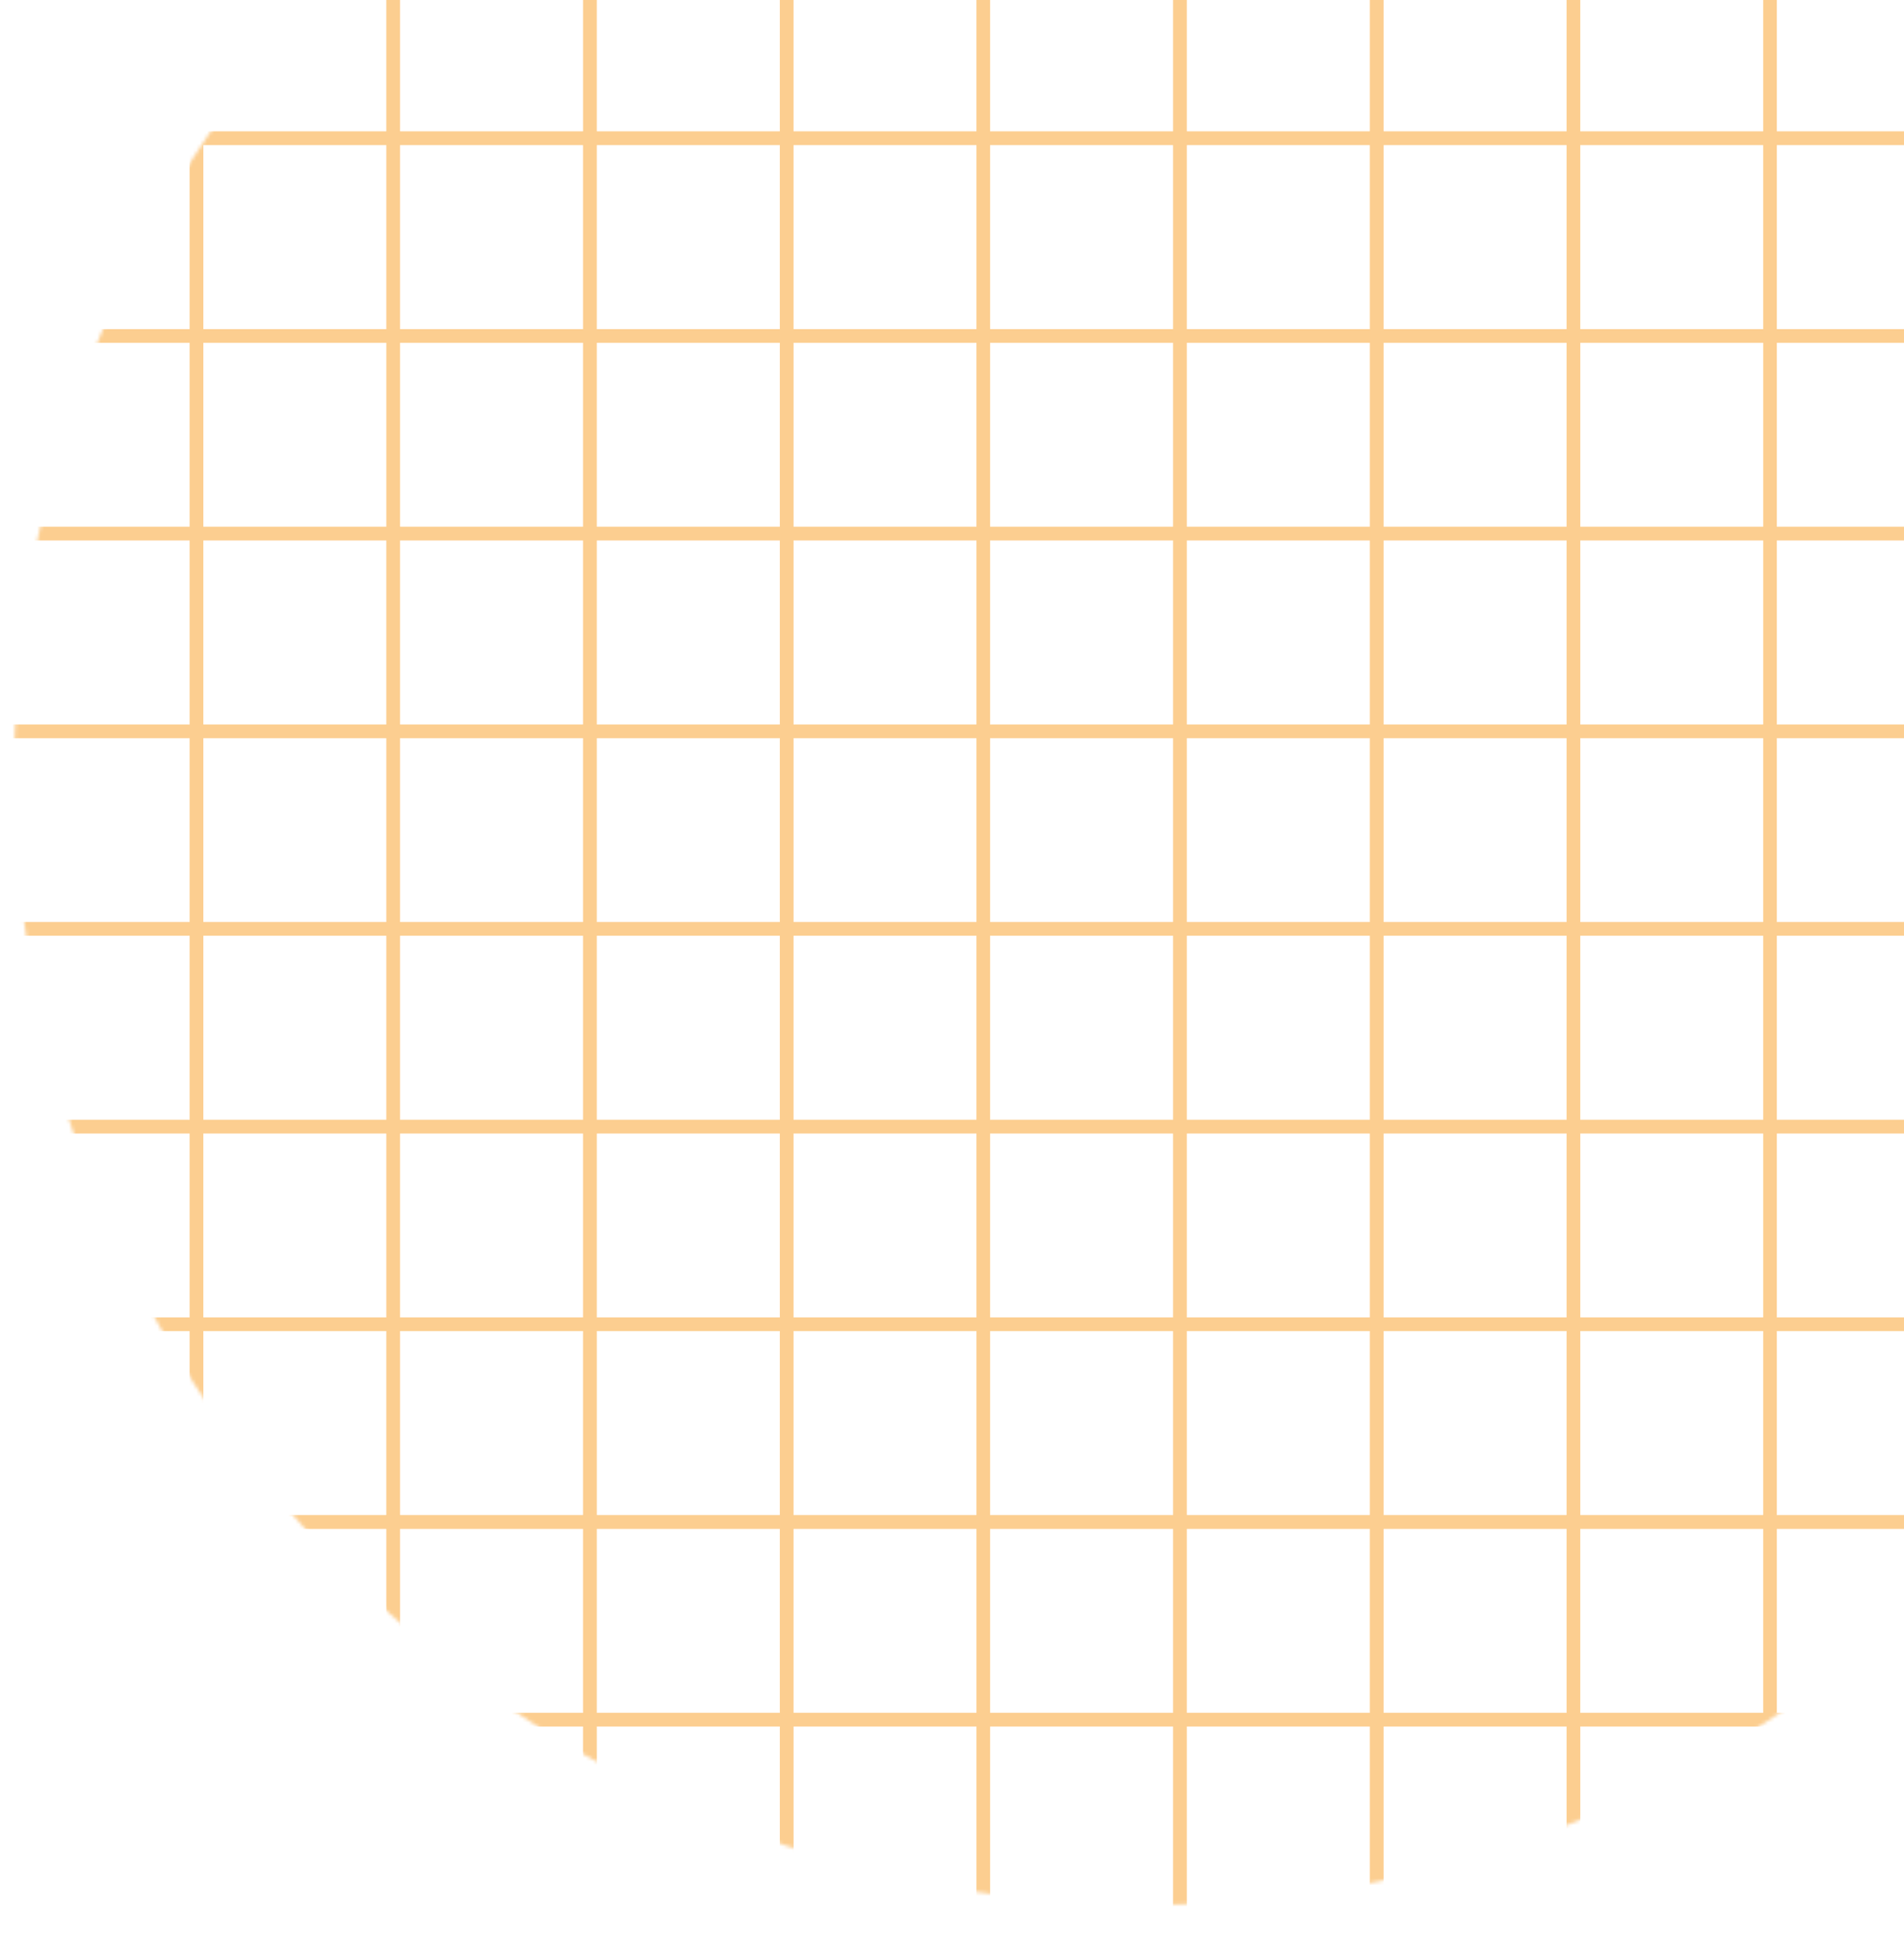 <svg width="538" height="546" fill="none" xmlns="http://www.w3.org/2000/svg"><mask id="a" style="mask-type:alpha" maskUnits="userSpaceOnUse" x="4" y="-103" width="641" height="641"><circle cx="324.5" cy="217.5" r="320.5" transform="rotate(-180 324.5 217.5)" fill="#C4C4C4"/></mask><g opacity=".5" stroke="#F99D21" stroke-width="2" stroke-miterlimit="10" mask="url(#a)"><path d="M445.493 373.138h53.769v-54.022h-53.769v54.022zm-111.169.001h53.769v-54.023h-53.769v54.023zm55.598-.001h53.769v-54.022h-53.769v54.022zm111.14.001h53.77v-54.023h-53.77v54.023zm-222.308-.001h53.769v-54.022h-53.769v54.022zm-111.168 0h53.769v-54.022h-53.769v54.022zm-111.14 0h53.769v-54.022H56.446v54.022zm55.569 0h53.77v-54.022h-53.77v54.022zm111.169.001h53.769v-54.023h-53.769v54.023zM.847 373.138h53.77v-54.022H.847v54.022zm222.337 167.498h53.769v-54.022h-53.769v54.022zm0-55.824h53.769V430.79h-53.769v54.022zm-55.598.001h53.769v-54.022h-53.769v54.022zm166.738-.001h53.769V430.79h-53.769v54.022zm-55.57 0h53.769V430.79h-53.769v54.022zm-166.738.001h53.769v-54.022h-53.769v54.022zm277.906-.001h53.769V430.79h-53.769v54.022zm-111.168 55.823h53.769v-54.022h-53.769v54.022zm-222.308.001h53.769v-54.022h-53.77v54.022zm55.569 0h53.769v-54.022h-53.769v54.022zm-55.569-55.823h53.769v-54.022H56.446v54.022zm389.046 0h53.769v-54.022h-53.769v54.022zm55.57-.001h53.77V430.79h-53.77v54.022zm-444.616-55.85h53.769v-54.023h-53.77v54.023zm55.57 0h53.769v-54.023h-53.769v54.023zm55.57 0h53.769v-54.023h-53.769v54.023zM.848 428.961h53.77v-54.023H.847v54.023zm222.336 0h53.769v-54.023h-53.769v54.023zM.847 484.813h53.77v-54.022H.847v54.022zm277.906-55.851h53.769v-54.023h-53.769v54.023zm55.571 111.674h53.769v-54.022h-53.769v54.022zm-333.476 0h53.77v-54.022H.847v54.022zm500.214 0h53.77v-54.022h-53.77v54.022zm-111.14.001h53.769v-54.022h-53.769v54.022zm55.571-.001h53.769v-54.022h-53.769v54.022zM334.325 428.962h53.769v-54.023h-53.769v54.023zm111.167 0h53.769v-54.023h-53.769v54.023zm-55.57 0h53.769v-54.023h-53.769v54.023zm111.14-.001h53.769v-54.023h-53.769v54.023zM.848 261.464h53.77v-54.023H.847v54.023zm111.168 0h53.77v-54.023h-53.77v54.023zm-55.571 0h53.769v-54.023H56.445v54.023zm111.141 0h53.769v-54.023h-53.769v54.023zm111.168 0h53.769v-54.023h-53.769v54.023zm222.308 0h53.769v-54.023h-53.769v54.023zm-111.139-.001h53.769V207.44h-53.769v54.023zm55.57.001h53.769v-54.023h-53.769v54.023zm-111.169 0h53.769v-54.023h-53.769v54.023zm-111.14-.001h53.77V207.44h-53.77v54.023zm111.14 55.853h53.769v-54.023h-53.769v54.023zM.847 317.315h53.77v-54.022l-53.77-.001v54.023zm166.739.001h53.769v-54.023h-53.769v54.023zm-55.57 0h53.769v-54.023h-53.769v54.023zm-55.57 0h53.769v-54.023h-53.77v54.023zm444.616 0h53.77v-54.023h-53.77v54.023zm-277.878 0h53.769v-54.022h-53.769v54.022zm55.57 0h53.769v-54.023h-53.769v54.023zm166.738-.001h53.769v-54.022l-53.769-.001v54.023zm-55.57 0h53.769v-54.022l-53.769-.001v54.023zm-222.336 223.32h53.769v-54.022h-53.769v54.022zM.847 38.143h53.77V-15.88H.846v54.023zm55.599 0h53.769V-15.88h-53.77v54.023zm389.046 0h53.769V-15.88h-53.769v54.023zm55.57 0h53.769V-15.88h-53.769v54.023zm-111.14 0h53.769V-15.88h-53.769v54.023zm-111.168 0h53.769v-54.022h-53.769v54.022zm-55.571 0h53.77V-15.88h-53.77v54.023zm111.142 0h53.769V-15.88h-53.769v54.023zm-166.739 0h53.769V-15.88h-53.769v54.023zm-55.571 0h53.77v-54.022h-53.77v54.022zM.847 149.818h53.77V95.796H.846v54.022zm166.739-.001h53.769V95.795h-53.769v54.022zm-55.571.001h53.77V95.796h-53.77v54.022zm-55.569 0h53.769V95.796h-53.77v54.022zm444.616 0h53.77V95.796h-53.77v54.022zm-277.878 0h53.769V95.796h-53.769v54.022zm55.57 0h53.769V95.796h-53.769v54.022zm166.739-.001h53.769V95.794h-53.769v54.023zm-111.169 0h53.769V95.795h-53.769v54.022zm55.598 0h53.769V95.795h-53.769v54.022zm-55.598 55.824h53.769v-54.023h-53.769v54.023zm-55.569 0h53.769v-54.023h-53.769v54.023zm111.167.001h53.769v-54.023h-53.769v54.023zm55.571-.001h53.769v-54.023h-53.769v54.023zm55.569 0h53.77v-54.023h-53.77v54.023zm-444.616 0h53.769v-54.023h-53.77v54.023zm166.738 0h53.769v-54.023h-53.769v54.023zM.847 205.64h53.77v-54.022H.847v54.022zm166.739.001h53.769v-54.023h-53.769v54.023zm-55.571 0h53.77v-54.023h-53.77v54.023zM.848 93.965h53.77V39.943H.847v54.022zm55.597.001h53.769V39.944H56.445v54.022zm166.739 0h53.769V39.944h-53.769v54.022zm-111.168-.001h53.769V39.943h-53.769v54.022zm55.57.001h53.769V39.944h-53.769v54.022zm111.168-.001h53.769V39.943h-53.769v54.022zm55.57 0h53.769V39.943h-53.769v54.022zm55.598.001h53.769V39.944h-53.769v54.022zm111.14 0h53.77V39.944h-53.77v54.022zm-55.57 0h53.769V39.944h-53.769v54.022z"/><path d="M54.646 205.641h1.8v-54.023h-1.8v54.023zm-.001-111.675h1.8V39.944h-1.8v54.022zm.001 279.173h1.8v-54.023h-1.8v54.023zm-.001-334.996h1.8V-15.88h-1.8v54.023zm0 223.321h1.8v-54.023h-1.8v54.023zm0 55.851h1.8v-54.022h-1.8v54.022zm0-167.497h1.8V95.796h-1.8v54.022zm0 279.144h1.8v-54.023h-1.8v54.023zm.001 111.674h1.8v-54.022h-1.8v54.022zm-.001-55.824h1.8V430.79h-1.8v54.022zm55.57 55.824h1.801v-54.022h-1.801v54.022zm0-55.824h1.801V430.79h-1.801v54.022zm0-446.669h1.801V-15.88h-1.801v54.023zm0 279.173h1.801v-54.023h-1.801v54.023zm.001-167.498h1.801V95.796h-1.801v54.022zm-.001-55.853h1.801V39.943h-1.801v54.022zm0 111.676h1.801v-54.023h-1.801v54.023zm0 167.498h1.801v-54.023h-1.801v54.023zm0-111.675h1.801v-54.023h-1.801v54.023zm0 167.497h1.801v-54.023h-1.801v54.023zm55.57-223.32h1.801v-54.023h-1.801v54.023zm0 223.32h1.801v-54.023h-1.801v54.023zm0 55.852h1.8v-54.022h-1.8v54.022zm0 55.823h1.801v-54.022h-1.801v54.022zm0-446.67h1.801V39.944h-1.801v54.022zm.001 279.172h1.8v-54.022h-1.8v54.022zm0-55.823h1.8v-54.022h-1.8v54.022zm-.001-55.851h1.801v-54.023h-1.801v54.023zm.001-223.321h1.8V-15.88h-1.8v54.023zm0 111.675h1.8V95.796h-1.8v54.022zm55.57 55.823h1.8v-54.023h-1.8v54.023zm0-55.824h1.801V95.795h-1.801v54.022zm-.001-55.851h1.801V39.944h-1.801v54.022zm.001 446.669h1.8v-54.022h-1.8v54.022zm0-167.497h1.8v-54.022h-1.8v54.022zm0 55.825h1.8V374.94h-1.8v54.023zm0-111.647h1.8v-54.023h-1.8v54.023zm0-279.173h1.8v-54.022h-1.8v54.022zm-.001 446.669h1.801V430.79h-1.801v54.022zm0-223.348h1.801v-54.023h-1.801v54.023zm55.598 111.674h1.801v-54.022h-1.801v54.022zm.001-111.674h1.8v-54.023h-1.8v54.023zm0-167.498h1.8V39.944h-1.8v54.022zm-.001-55.823h1.801V-15.88h-1.801v54.023zm0 111.674h1.801V95.795h-1.801v54.022zm0 55.824h1.801v-54.023h-1.801v54.023zm.001 334.995h1.8v-54.022h-1.8v54.022zm0-111.675h1.8v-54.023h-1.8v54.023zm-.001-111.645h1.801v-54.023h-1.801v54.023zm.001 167.497h1.8v-54.022h-1.8v54.022zm55.569 0h1.801v-54.022h-1.801v54.022zm0 55.823h1.801v-54.022h-1.801v54.022zm.001-334.995h1.801v-54.023h-1.801v54.023zm-.001-111.675h1.801V39.944h-1.801v54.022zm0 55.851h1.801V95.795h-1.801v54.022zm0 111.647h1.801v-54.023h-1.801v54.023zm0 55.851h1.801v-54.022h-1.801v54.022zm0-279.172h1.801V-15.88h-1.801v54.023zm.001 334.996h1.801v-54.023h-1.801v54.023zm-.001 55.823h1.801v-54.023h-1.801v54.023zm55.571-223.321h1.801v-54.023h-1.801v54.023zm-.001 55.823h1.801v-54.023h-1.801v54.023zm.001 111.675h1.801v-54.023h-1.801v54.023zm0-55.823h1.801v-54.023h-1.801v54.023zm-.001-223.35h1.801V39.944h-1.801v54.022zm.001 55.852h1.801V95.796h-1.801v54.022zm-.001 279.144h1.801v-54.023h-1.801v54.023zm0 55.85h1.801V430.79h-1.801v54.022zm.001 55.824h1.801v-54.022h-1.801v54.022zm-.001-502.493h1.801V-15.88h-1.801v54.023zm55.598 502.493h1.801v-54.022h-1.801v54.022zm.001-390.819h1.801V95.795h-1.801v54.022zm0 279.145h1.801v-54.023h-1.801v54.023zm-.001 55.851h1.801v-54.022h-1.801v54.022zm.001-279.172h1.801v-54.023h-1.801v54.023zm-.001 111.675h1.801v-54.023h-1.801v54.023zm.001 55.822h1.801v-54.022h-1.801v54.022zm0-111.674h1.801v-54.022h-1.801v54.022zm0-223.321h1.801V-15.88h-1.801v54.023zm0 55.823h1.801V39.944h-1.801v54.022zm55.57 167.498h1.8l.001-54.023h-1.801v54.023zm0 55.851h1.8l.001-54.022h-1.801v54.022zm-.001 55.823h1.801v-54.022h-1.801v54.022zm.001-223.321h1.8l.001-54.022h-1.801v54.022zm0-55.851h1.8l.001-54.022h-1.801v54.022zm0-55.823h1.8l.001-54.023h-1.801v54.023zm0 390.819h1.8l.001-54.023h-1.801v54.023zm0-223.321h1.8l.001-54.023h-1.801v54.023zm0 279.171h1.8l.001-54.022h-1.801v54.022zm0 55.825h1.8l.001-54.022h-1.801v54.022z"/><path d="M389.922 486.613h53.769v-1.801h-53.769v1.801zm-389.075.001h53.77v-1.801H.846v1.801zm444.645-.001h53.769v-1.801h-53.769v1.801zm-277.906.001h53.769v-1.801h-53.769v1.801zm-55.571 0h53.77v-1.801h-53.77v1.801zm111.169 0h53.77v-1.801h-53.77v1.801zm111.14 0h53.769v-1.801h-53.769v1.801zm-55.57 0h53.769v-1.801h-53.769v1.801zm222.309-.001h53.769v-1.801h-53.769v1.801zm-444.617.001h53.769v-1.801H56.446v1.801zm-1.8 0h1.8v-1.801h-1.8v1.801z"/><path d="M110.215 486.615h1.801v-1.801h-1.801v1.801zm55.571-.001h1.8v-1.801h-1.8v1.801zm55.57 0h1.8v-1.801h-1.8v1.801zm55.597 0h1.8v-1.801h-1.8v1.801zm55.57-.001h1.801v-1.801h-1.801v1.801zm55.571.001h1.801v-1.801h-1.801v1.801zm55.598-.001h1.801v-1.801h-1.801v1.801zm55.57 0h1.8l.001-1.801h-1.801v1.801zM56.446 430.762h53.769v-1.801h-53.77v1.801zm-55.599 0h53.77v-1.801H.847v1.801zm333.477 0h53.769v-1.801h-53.769v1.801zm-55.57 0h53.769v-1.801h-53.769v1.801zm166.738 0h53.769v-1.801h-53.769v1.801zm-55.57 0h53.769v-1.801h-53.769v1.801zm-222.336.001h53.769v-1.801h-53.769v1.801zm333.476-.001h53.769v-1.801h-53.769v1.801zm-277.878 0h53.769v-1.801h-53.769v1.801zm-111.168 0h53.769v-1.801h-53.769v1.801zm-57.371 0h1.8v-1.801h-1.8v1.801z"/><path d="M110.216 430.761h1.801v-1.801h-1.801v1.801zm55.569.001h1.801v-1.801h-1.801v1.801zm55.57 0h1.801v-1.801h-1.801v1.801zm55.599 0h1.801v-1.801h-1.801v1.801zm55.569 0h1.801v-1.801h-1.801v1.801zm55.57 0h1.801v-1.801h-1.801v1.801zm55.599 0h1.801v-1.801h-1.801v1.801zm55.57 0h1.8l.001-1.801h-1.801v1.801zm-220.508-55.823h53.769v-1.801h-53.769v1.801zm111.169 0h53.769v-1.801h-53.769v1.801zm-222.337.001h53.769v-1.801h-53.769v1.801zm55.597 0h53.77v-1.801h-53.77v1.801zm111.141 0h53.769v-1.801h-53.769v1.801zm-333.477 0h53.77v-1.801H.847v1.801zm55.598 0h53.769v-1.801H56.445v1.801zm55.57-.001h53.77v-1.801h-53.77v1.801zm333.477.001h53.769v-1.801h-53.769v1.801zm55.57 0h53.769v-1.801h-53.769v1.801zm-446.417 0h1.8v-1.801h-1.8v1.801z"/><path d="M110.215 374.939h1.801v-1.801h-1.801v1.801zm55.571 0h1.8v-1.801h-1.8v1.801zm55.569 0h1.801v-1.801h-1.801v1.801zm55.599.001h1.8v-1.801h-1.8v1.801zm55.57-.001h1.801v-1.801h-1.801v1.801zm55.569.001h1.801v-1.801h-1.801v1.801zm55.599 0h1.801v-1.801h-1.801v1.801zm55.57 0h1.801v-1.801h-1.801v1.801zm-164.938-55.852h53.769v-1.801h-53.769v1.801zm-333.477 0h53.77v-1.801H.847v1.801zm500.215 0h53.77v-1.801h-53.77v1.801zm-389.046 0h53.769v-1.801h-53.769v1.801zm-55.57 0h53.769v-1.801H56.446v1.801zm111.139 0h53.769v-1.801h-53.769v1.801zm222.337-.001h53.769v-1.801h-53.769v1.801zm55.57.001h53.769v-1.801h-53.769v1.801zm-166.738 0h53.769v-1.801h-53.769v1.801zm-55.57 0h53.77v-1.801h-53.77v1.801zm-168.538 0h1.8v-1.801h-1.8v1.801z"/><path d="M110.215 319.088h1.801v-1.801h-1.801v1.801zm55.571 0h1.8v-1.801h-1.8v1.801zm55.57 0h1.8v-1.801h-1.8v1.801zm55.597 0h1.801v-1.801h-1.801v1.801zm55.57-.001h1.801v-1.801h-1.801v1.801zm55.571.001h1.801v-1.801h-1.801v1.801zm55.597 0h1.801v-1.801h-1.801v1.801zm55.571 0h1.8l.001-1.801h-1.801v1.801zm-220.508-55.824h53.769v-1.801h-53.769v1.801zm-55.57.001h53.769v-1.801h-53.769v1.801zm111.14-.001h53.769v-1.801h-53.769v1.801zm55.599 0h53.769v-1.801h-53.769v1.801zm55.569 0h53.769v-1.801h-53.769v1.801zm-389.046 0h53.769v-1.801h-53.77v1.801zm-55.598 0h53.77v-1.801H.847v1.801zm500.214.001h53.769v-1.801h-53.769v1.801zm-333.477-.001h53.769v-1.801h-53.769v1.801zm-55.57 0h53.77v-1.801h-53.77v1.801z"/><path d="M54.646 263.265h1.8v-1.801h-1.8v1.801zm55.569-.001h1.801v-1.801h-1.801v1.801zm55.57 0h1.801v-1.801h-1.801v1.801zm55.57 0h1.801v-1.801h-1.801v1.801zm55.599 0h1.8v-1.801h-1.8v1.801zm55.57 0h1.801v-1.801h-1.801v1.801zm55.569.001h1.801v-1.801h-1.801v1.801zm55.598-.001h1.801v-1.801h-1.801v1.801zm55.571 0h1.801v-1.801h-1.801v1.801zm-276.079-55.823h53.77v-1.8h-53.77v1.8zm-55.598 0h53.769v-1.8h-53.769v1.8zm111.169 0h53.769v-1.8h-53.769v1.8zm166.739 0h53.769v-1.8h-53.769v1.8zm55.569 0h53.77v-1.8h-53.77v1.8zm-111.14 0h53.769v-1.8h-53.769v1.8zm-277.906 0h53.769v-1.8h-53.769v1.8zm-111.168 0h53.77v-1.8H.847v1.8zm55.597 0h53.769v-1.8H56.445v1.8zm277.879 0h53.769v-1.8h-53.769v1.8zm-279.679 0h1.8v-1.8h-1.8v1.8z"/><path d="M110.215 207.441h1.801v-1.8h-1.801v1.8zm55.57 0h1.801v-1.8h-1.801v1.8zm55.571 0h1.8v-1.8h-1.8v1.8zm55.598 0h1.8v-1.8h-1.8v1.8zm55.569 0h1.801v-1.8h-1.801v1.8zm55.571 0h1.801v-1.8h-1.801v1.8zm55.598 0h1.801v-1.8h-1.801v1.8zm55.57.001h1.8l.001-1.8h-1.801v1.8zm-164.937-55.824h53.769v-1.801h-53.769v1.801zm55.597 0h53.769v-1.801h-53.769v1.801zm55.57 0h53.769v-1.801h-53.769v1.801zm55.57 0h53.769v-1.801h-53.769v1.801zm-389.046 0h53.769v-1.801h-53.769v1.801zm-55.57 0h53.769v-1.801H56.446v1.801zm-55.599 0h53.77v-1.801H.846v1.801zm222.337 0h53.769v-1.801h-53.769v1.801zm55.57 0h53.769v-1.801h-53.769v1.801zm-111.169 0h53.769v-1.801h-53.769v1.801zm-112.94 0h1.8v-1.801h-1.8v1.801z"/><path d="M110.215 151.618h1.801v-1.801h-1.801v1.801zm55.57.001h1.801v-1.801h-1.801v1.801zm55.571-.001h1.8v-1.801h-1.8v1.801zm55.597 0h1.801v-1.801h-1.801v1.801zm55.57 0h1.801v-1.801h-1.801v1.801zm55.57 0h1.801v-1.801h-1.801v1.801zm55.598 0h1.801v-1.801h-1.801v1.801zm55.571 0h1.8l.001-1.801h-1.801v1.801zM389.923 95.767h53.769v-1.801h-53.769v1.8zm-333.477 0h53.769v-1.801h-53.77v1.8zm389.046 0h53.769v-1.801h-53.769v1.8zm-333.477 0h53.77v-1.801h-53.77v1.8zm166.739 0h53.769v-1.801h-53.769v1.8zm-55.571 0h53.77v-1.8h-53.77v1.8zm-55.597 0h53.769v-1.801h-53.769v1.8zm166.738 0h53.769v-1.801h-53.769v1.8zm-333.476 0h53.77v-1.801H.847v1.8zm500.214 0h53.77v-1.801h-53.77v1.8zm-446.417 0h1.8v-1.8h-1.8v1.8z"/><path d="M110.215 95.767h1.801v-1.801h-1.801v1.8zm55.571 0h1.8v-1.801h-1.8v1.8zm55.569 0h1.801v-1.801h-1.801v1.8zm55.599 0h1.8v-1.801h-1.8v1.8zm55.57 0h1.801v-1.801h-1.801v1.8zm55.569 0h1.801v-1.801h-1.801v1.8zm55.599 0h1.801v-1.801h-1.801v1.8zm55.57 0h1.8l.001-1.8h-1.801v1.8zM56.446 39.943h53.769v-1.8h-53.77v1.8zm55.569 0h53.77v-1.8h-53.77v1.8zm389.047.001h53.769v-1.8h-53.769v1.8zm-333.476-.001h53.769v-1.8h-53.769v1.8zm55.598 0h53.77v-1.8h-53.77v1.8zm111.14.001h53.769v-1.8h-53.769v1.8zm55.598 0h53.769v-1.8h-53.769v1.8zm-389.074 0h53.77v-1.8H.847v1.8zm444.645 0h53.769v-1.8h-53.769v1.8zm-166.739-.001h53.769v-1.8h-53.769v1.8z"/><path d="M54.646 39.944h1.8v-1.8h-1.8v1.8zm55.569 0h1.801v-1.8h-1.801v1.8zm55.571-.001h1.8v-1.8h-1.8v1.8zm55.57 0h1.8v-1.8h-1.8v1.8zm55.598 0h1.801v-1.8h-1.801v1.8zm55.57 0h1.801v-1.8h-1.801v1.8zm55.57.001h1.801v-1.8h-1.801v1.8zm55.597-.001h1.801v-1.8h-1.801v1.8zm55.571.001h1.8l.001-1.8h-1.801v1.8z"/></g></svg>